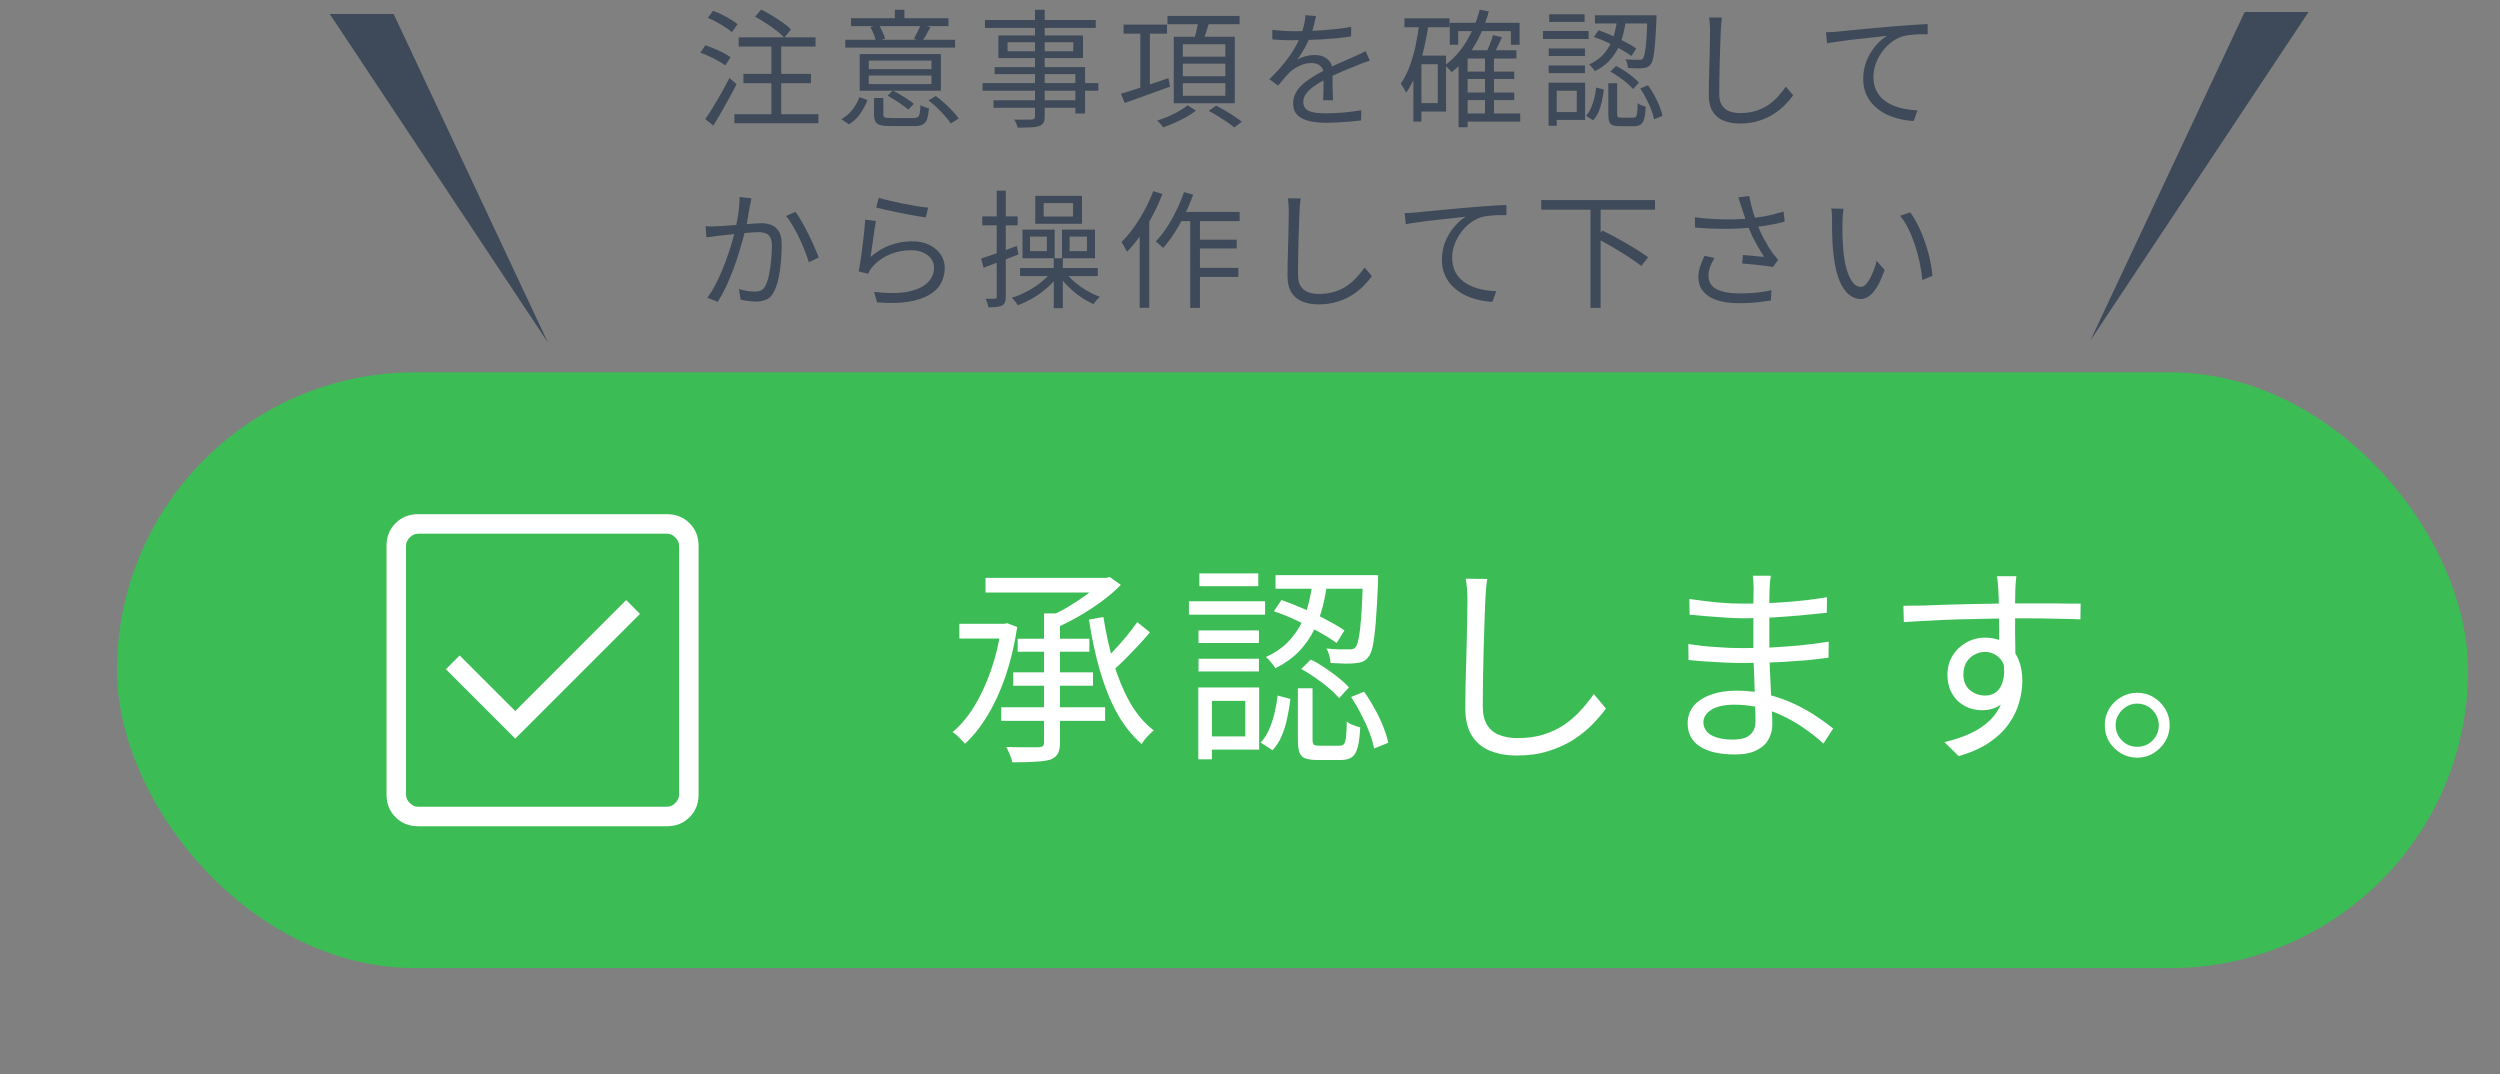 <svg width="235" height="101" viewBox="0 0 235 101" fill="none" xmlns="http://www.w3.org/2000/svg">
<rect x="0" y="0" width="235" height="101" fill="#808080" stroke="none"/>
<rect x="11" y="35" width="221" height="56" rx="28" fill="#3BBC54"/>
<path d="M98.14 57.66H99.64V69.78C99.64 70.26 99.573 70.613 99.44 70.84C99.307 71.08 99.073 71.267 98.74 71.4C98.393 71.507 97.927 71.573 97.34 71.6C96.753 71.64 96.027 71.66 95.16 71.66C95.12 71.447 95.04 71.2 94.92 70.92C94.813 70.653 94.7 70.42 94.58 70.22C95.06 70.233 95.507 70.24 95.92 70.24C96.333 70.24 96.693 70.24 97 70.24C97.307 70.24 97.527 70.24 97.66 70.24C97.847 70.227 97.973 70.187 98.04 70.12C98.107 70.053 98.14 69.94 98.14 69.78V57.66ZM92.64 54.32H104.08V55.7H92.64V54.32ZM103.62 54.32H104L104.32 54.24L105.36 54.98C104.853 55.5 104.267 56.007 103.6 56.5C102.933 56.993 102.233 57.453 101.5 57.88C100.767 58.307 100.033 58.68 99.3 59C99.193 58.853 99.053 58.687 98.88 58.5C98.707 58.3 98.553 58.14 98.42 58.02C99.073 57.767 99.727 57.447 100.38 57.06C101.047 56.66 101.66 56.253 102.22 55.84C102.793 55.413 103.26 55.007 103.62 54.62V54.32ZM95.66 60.04H102.4V61.26H95.66V60.04ZM90.18 58.64H94.66V60.02H90.18V58.64ZM95.24 63.2H102.74V64.46H95.24V63.2ZM94.12 66.48H103.88V67.76H94.12V66.48ZM106.9 58.48L108.1 59.44C107.727 59.88 107.327 60.327 106.9 60.78C106.473 61.233 106.047 61.673 105.62 62.1C105.193 62.513 104.793 62.887 104.42 63.22L103.48 62.4C103.84 62.053 104.227 61.66 104.64 61.22C105.067 60.767 105.48 60.3 105.88 59.82C106.28 59.327 106.62 58.88 106.9 58.48ZM103.72 58C103.96 59.52 104.28 60.967 104.68 62.34C105.093 63.713 105.607 64.947 106.22 66.04C106.847 67.133 107.593 68.007 108.46 68.66C108.34 68.753 108.207 68.873 108.06 69.02C107.913 69.167 107.773 69.32 107.64 69.48C107.507 69.64 107.4 69.793 107.32 69.94C106.413 69.153 105.633 68.173 104.98 67C104.34 65.813 103.807 64.48 103.38 63C102.953 61.507 102.613 59.92 102.36 58.24L103.72 58ZM94.12 58.64H94.4L94.68 58.58L95.62 58.94C95.367 60.607 95 62.147 94.52 63.56C94.04 64.96 93.473 66.193 92.82 67.26C92.18 68.327 91.473 69.213 90.7 69.92C90.62 69.8 90.507 69.673 90.36 69.54C90.227 69.393 90.087 69.253 89.94 69.12C89.793 68.987 89.66 68.887 89.54 68.82C90.3 68.18 90.98 67.373 91.58 66.4C92.18 65.413 92.7 64.293 93.14 63.04C93.58 61.787 93.907 60.433 94.12 58.98V58.64ZM123.4 54.6H124.78C124.687 55.4 124.54 56.2 124.34 57C124.14 57.787 123.86 58.54 123.5 59.26C123.14 59.98 122.667 60.647 122.08 61.26C121.493 61.86 120.76 62.38 119.88 62.82C119.8 62.66 119.667 62.473 119.48 62.26C119.307 62.047 119.147 61.88 119 61.76C119.813 61.387 120.487 60.933 121.02 60.4C121.553 59.853 121.98 59.267 122.3 58.64C122.62 58 122.86 57.34 123.02 56.66C123.193 55.967 123.32 55.28 123.4 54.6ZM119.74 57.46L120.46 56.4C121.153 56.64 121.873 56.927 122.62 57.26C123.367 57.58 124.067 57.92 124.72 58.28C125.387 58.627 125.94 58.953 126.38 59.26L125.64 60.44C125.2 60.12 124.647 59.773 123.98 59.4C123.327 59.027 122.627 58.667 121.88 58.32C121.147 57.973 120.433 57.687 119.74 57.46ZM128.12 54.06H129.54C129.54 54.06 129.54 54.1 129.54 54.18C129.54 54.247 129.54 54.333 129.54 54.44C129.54 54.533 129.54 54.613 129.54 54.68C129.473 56.253 129.4 57.527 129.32 58.5C129.24 59.473 129.147 60.213 129.04 60.72C128.933 61.227 128.793 61.573 128.62 61.76C128.473 61.96 128.307 62.1 128.12 62.18C127.933 62.26 127.7 62.313 127.42 62.34C127.18 62.367 126.847 62.38 126.42 62.38C126.007 62.367 125.56 62.347 125.08 62.32C125.067 62.12 125.027 61.893 124.96 61.64C124.893 61.373 124.8 61.147 124.68 60.96C125.147 61 125.573 61.027 125.96 61.04C126.347 61.04 126.62 61.04 126.78 61.04C127.073 61.067 127.287 61 127.42 60.84C127.54 60.707 127.64 60.413 127.72 59.96C127.813 59.507 127.893 58.827 127.96 57.92C128.027 57.013 128.08 55.807 128.12 54.3V54.06ZM122 64.7H123.38V69.54C123.38 69.78 123.42 69.933 123.5 70C123.58 70.067 123.76 70.1 124.04 70.1C124.093 70.1 124.207 70.1 124.38 70.1C124.553 70.1 124.74 70.1 124.94 70.1C125.153 70.1 125.347 70.1 125.52 70.1C125.693 70.1 125.827 70.1 125.92 70.1C126.093 70.1 126.227 70.053 126.32 69.96C126.413 69.853 126.48 69.64 126.52 69.32C126.56 69 126.587 68.5 126.6 67.82C126.693 67.9 126.813 67.98 126.96 68.06C127.107 68.127 127.26 68.187 127.42 68.24C127.58 68.293 127.727 68.34 127.86 68.38C127.82 69.193 127.74 69.82 127.62 70.26C127.5 70.713 127.313 71.02 127.06 71.18C126.82 71.353 126.487 71.44 126.06 71.44C125.993 71.44 125.853 71.44 125.64 71.44C125.427 71.44 125.2 71.44 124.96 71.44C124.72 71.44 124.493 71.44 124.28 71.44C124.08 71.44 123.933 71.44 123.84 71.44C123.347 71.44 122.96 71.387 122.68 71.28C122.413 71.173 122.233 70.98 122.14 70.7C122.047 70.42 122 70.04 122 69.56V64.7ZM120.1 65.38L121.3 65.7C121.233 66.287 121.133 66.88 121 67.48C120.88 68.08 120.707 68.647 120.48 69.18C120.253 69.7 119.967 70.147 119.62 70.52L118.5 69.8C118.82 69.467 119.08 69.067 119.28 68.6C119.493 68.12 119.667 67.607 119.8 67.06C119.933 66.5 120.033 65.94 120.1 65.38ZM122.32 62.88L123.22 62C123.66 62.213 124.107 62.473 124.56 62.78C125.013 63.087 125.44 63.4 125.84 63.72C126.24 64.04 126.56 64.34 126.8 64.62L125.88 65.62C125.64 65.34 125.327 65.033 124.94 64.7C124.553 64.367 124.133 64.047 123.68 63.74C123.227 63.42 122.773 63.133 122.32 62.88ZM127 65.52L128.22 65.02C128.58 65.513 128.913 66.047 129.22 66.62C129.54 67.18 129.807 67.74 130.02 68.3C130.247 68.86 130.407 69.367 130.5 69.82L129.16 70.36C129.08 69.907 128.933 69.4 128.72 68.84C128.507 68.28 128.247 67.713 127.94 67.14C127.647 66.553 127.333 66.013 127 65.52ZM119.9 54.06H128.76V55.34H119.9V54.06ZM112.66 59.26H118.34V60.44H112.66V59.26ZM112.74 53.9H118.28V55.1H112.74V53.9ZM112.66 61.92H118.34V63.12H112.66V61.92ZM111.76 56.52H118.92V57.78H111.76V56.52ZM113.34 64.62H118.36V70.46H113.34V69.22H117.06V65.88H113.34V64.62ZM112.64 64.62H113.92V71.38H112.64V64.62ZM139.8 54.42C139.747 54.753 139.707 55.093 139.68 55.44C139.653 55.773 139.633 56.107 139.62 56.44C139.593 57 139.567 57.693 139.54 58.52C139.513 59.347 139.487 60.227 139.46 61.16C139.433 62.08 139.413 63 139.4 63.92C139.387 64.84 139.38 65.667 139.38 66.4C139.38 67.133 139.52 67.72 139.8 68.16C140.08 68.6 140.467 68.913 140.96 69.1C141.453 69.287 142.02 69.38 142.66 69.38C143.567 69.38 144.387 69.267 145.12 69.04C145.853 68.8 146.507 68.487 147.08 68.1C147.653 67.7 148.16 67.253 148.6 66.76C149.053 66.267 149.46 65.76 149.82 65.24L150.96 66.6C150.613 67.08 150.187 67.58 149.68 68.1C149.187 68.607 148.6 69.08 147.92 69.52C147.24 69.96 146.453 70.32 145.56 70.6C144.68 70.88 143.693 71.02 142.6 71.02C141.653 71.02 140.813 70.873 140.08 70.58C139.347 70.287 138.773 69.813 138.36 69.16C137.947 68.507 137.74 67.64 137.74 66.56C137.74 65.96 137.747 65.3 137.76 64.58C137.773 63.847 137.793 63.093 137.82 62.32C137.847 61.547 137.867 60.793 137.88 60.06C137.893 59.313 137.907 58.627 137.92 58C137.933 57.373 137.94 56.853 137.94 56.44C137.94 56.067 137.927 55.707 137.9 55.36C137.873 55.013 137.833 54.693 137.78 54.4L139.8 54.42ZM166.46 54.12C166.433 54.293 166.407 54.487 166.38 54.7C166.367 54.913 166.353 55.167 166.34 55.46C166.34 55.66 166.333 55.96 166.32 56.36C166.32 56.76 166.32 57.213 166.32 57.72C166.32 58.213 166.32 58.713 166.32 59.22C166.32 59.727 166.32 60.193 166.32 60.62C166.32 61.287 166.333 61.987 166.36 62.72C166.387 63.453 166.42 64.167 166.46 64.86C166.5 65.553 166.533 66.187 166.56 66.76C166.587 67.333 166.6 67.787 166.6 68.12C166.6 68.587 166.487 69.033 166.26 69.46C166.047 69.887 165.68 70.233 165.16 70.5C164.653 70.78 163.96 70.92 163.08 70.92C161.64 70.92 160.54 70.667 159.78 70.16C159.02 69.667 158.64 68.94 158.64 67.98C158.64 67.367 158.82 66.833 159.18 66.38C159.553 65.927 160.087 65.573 160.78 65.32C161.473 65.053 162.3 64.92 163.26 64.92C164.313 64.92 165.3 65.047 166.22 65.3C167.153 65.54 168.007 65.847 168.78 66.22C169.553 66.593 170.24 66.987 170.84 67.4C171.44 67.8 171.933 68.16 172.32 68.48L171.4 69.9C170.947 69.473 170.42 69.047 169.82 68.62C169.233 68.193 168.587 67.8 167.88 67.44C167.187 67.08 166.433 66.793 165.62 66.58C164.82 66.353 163.967 66.24 163.06 66.24C162.1 66.24 161.367 66.4 160.86 66.72C160.367 67.04 160.12 67.433 160.12 67.9C160.12 68.193 160.213 68.467 160.4 68.72C160.587 68.96 160.887 69.153 161.3 69.3C161.713 69.447 162.247 69.52 162.9 69.52C163.287 69.52 163.64 69.473 163.96 69.38C164.28 69.273 164.533 69.093 164.72 68.84C164.92 68.587 165.02 68.233 165.02 67.78C165.02 67.393 165.007 66.893 164.98 66.28C164.967 65.653 164.947 64.993 164.92 64.3C164.893 63.593 164.867 62.913 164.84 62.26C164.827 61.607 164.82 61.06 164.82 60.62C164.82 60.167 164.82 59.707 164.82 59.24C164.82 58.76 164.82 58.287 164.82 57.82C164.82 57.353 164.82 56.907 164.82 56.48C164.833 56.053 164.84 55.667 164.84 55.32C164.84 55.16 164.833 54.953 164.82 54.7C164.807 54.447 164.787 54.253 164.76 54.12H166.46ZM158.8 56.3C159.133 56.353 159.52 56.407 159.96 56.46C160.4 56.513 160.86 56.567 161.34 56.62C161.833 56.66 162.3 56.693 162.74 56.72C163.193 56.733 163.587 56.74 163.92 56.74C165.187 56.74 166.48 56.693 167.8 56.6C169.133 56.507 170.447 56.353 171.74 56.14L171.72 57.6C170.987 57.68 170.187 57.76 169.32 57.84C168.453 57.92 167.56 57.987 166.64 58.04C165.733 58.093 164.833 58.12 163.94 58.12C163.473 58.12 162.92 58.1 162.28 58.06C161.64 58.02 161.007 57.973 160.38 57.92C159.767 57.867 159.247 57.82 158.82 57.78L158.8 56.3ZM158.7 60.54C159.06 60.593 159.46 60.647 159.9 60.7C160.34 60.753 160.793 60.793 161.26 60.82C161.727 60.847 162.173 60.873 162.6 60.9C163.027 60.913 163.407 60.92 163.74 60.92C164.713 60.92 165.653 60.9 166.56 60.86C167.48 60.807 168.38 60.74 169.26 60.66C170.153 60.567 171.033 60.453 171.9 60.32L171.88 61.82C171.213 61.913 170.547 61.993 169.88 62.06C169.227 62.113 168.567 62.16 167.9 62.2C167.247 62.24 166.573 62.273 165.88 62.3C165.2 62.313 164.48 62.32 163.72 62.32C163.267 62.32 162.74 62.307 162.14 62.28C161.553 62.253 160.953 62.22 160.34 62.18C159.74 62.14 159.2 62.093 158.72 62.04L158.7 60.54ZM189.54 54.16C189.54 54.227 189.527 54.347 189.5 54.52C189.487 54.693 189.473 54.867 189.46 55.04C189.46 55.2 189.453 55.327 189.44 55.42C189.427 55.673 189.42 56.02 189.42 56.46C189.42 56.9 189.42 57.38 189.42 57.9C189.42 58.42 189.42 58.947 189.42 59.48C189.433 60.013 189.44 60.513 189.44 60.98C189.453 61.447 189.46 61.84 189.46 62.16L187.92 61.4C187.92 61.213 187.92 60.933 187.92 60.56C187.92 60.173 187.92 59.733 187.92 59.24C187.92 58.733 187.913 58.233 187.9 57.74C187.9 57.247 187.893 56.793 187.88 56.38C187.867 55.967 187.853 55.647 187.84 55.42C187.827 55.153 187.807 54.9 187.78 54.66C187.753 54.407 187.733 54.24 187.72 54.16H189.54ZM178.92 56.94C179.467 56.94 180.087 56.933 180.78 56.92C181.473 56.893 182.207 56.867 182.98 56.84C183.767 56.813 184.56 56.793 185.36 56.78C186.16 56.767 186.927 56.753 187.66 56.74C188.407 56.727 189.093 56.72 189.72 56.72C190.32 56.72 190.92 56.72 191.52 56.72C192.12 56.72 192.68 56.72 193.2 56.72C193.733 56.72 194.2 56.727 194.6 56.74C195.013 56.74 195.34 56.74 195.58 56.74L195.56 58.22C195 58.193 194.247 58.173 193.3 58.16C192.367 58.133 191.167 58.12 189.7 58.12C188.833 58.12 187.927 58.133 186.98 58.16C186.047 58.173 185.107 58.193 184.16 58.22C183.213 58.247 182.293 58.287 181.4 58.34C180.52 58.38 179.707 58.427 178.96 58.48L178.92 56.94ZM189.42 62.76C189.42 63.64 189.287 64.38 189.02 64.98C188.767 65.58 188.407 66.027 187.94 66.32C187.487 66.613 186.953 66.76 186.34 66.76C185.927 66.76 185.52 66.693 185.12 66.56C184.733 66.413 184.38 66.2 184.06 65.92C183.753 65.627 183.507 65.273 183.32 64.86C183.147 64.433 183.06 63.953 183.06 63.42C183.06 62.753 183.22 62.16 183.54 61.64C183.86 61.12 184.287 60.707 184.82 60.4C185.367 60.093 185.953 59.94 186.58 59.94C187.367 59.94 188.013 60.12 188.52 60.48C189.04 60.827 189.433 61.307 189.7 61.92C189.967 62.52 190.1 63.207 190.1 63.98C190.1 64.647 190 65.327 189.8 66.02C189.613 66.713 189.293 67.38 188.84 68.02C188.4 68.66 187.793 69.247 187.02 69.78C186.26 70.3 185.293 70.733 184.12 71.08L182.78 69.76C183.687 69.547 184.5 69.273 185.22 68.94C185.94 68.607 186.547 68.2 187.04 67.72C187.533 67.24 187.907 66.68 188.16 66.04C188.427 65.4 188.56 64.667 188.56 63.84C188.56 62.933 188.367 62.28 187.98 61.88C187.593 61.48 187.127 61.28 186.58 61.28C186.233 61.28 185.907 61.367 185.6 61.54C185.293 61.7 185.04 61.94 184.84 62.26C184.653 62.58 184.56 62.96 184.56 63.4C184.56 64.027 184.76 64.513 185.16 64.86C185.573 65.207 186.053 65.38 186.6 65.38C187.013 65.38 187.367 65.267 187.66 65.04C187.953 64.8 188.16 64.447 188.28 63.98C188.413 63.5 188.427 62.907 188.32 62.2L189.42 62.76ZM200.888 65.12C201.461 65.12 201.974 65.26 202.428 65.54C202.881 65.807 203.248 66.173 203.528 66.64C203.808 67.093 203.948 67.6 203.948 68.16C203.948 68.72 203.808 69.233 203.528 69.7C203.248 70.153 202.881 70.52 202.428 70.8C201.974 71.08 201.461 71.22 200.888 71.22C200.328 71.22 199.814 71.08 199.348 70.8C198.894 70.52 198.528 70.153 198.248 69.7C197.981 69.233 197.848 68.72 197.848 68.16C197.848 67.6 197.981 67.093 198.248 66.64C198.528 66.173 198.901 65.807 199.368 65.54C199.834 65.26 200.341 65.12 200.888 65.12ZM200.888 70.2C201.461 70.2 201.941 70.007 202.328 69.62C202.728 69.22 202.928 68.733 202.928 68.16C202.928 67.8 202.834 67.467 202.648 67.16C202.474 66.853 202.234 66.607 201.928 66.42C201.621 66.233 201.274 66.14 200.888 66.14C200.528 66.14 200.194 66.233 199.888 66.42C199.581 66.607 199.334 66.853 199.148 67.16C198.961 67.467 198.868 67.8 198.868 68.16C198.868 68.533 198.961 68.88 199.148 69.2C199.334 69.507 199.581 69.753 199.888 69.94C200.194 70.113 200.528 70.2 200.888 70.2Z" fill="white"/>
<mask id="mask0_692_1931" style="mask-type:alpha" maskUnits="userSpaceOnUse" x="12" y="24" width="77" height="77">
<rect x="12" y="24" width="77" height="77" fill="#D9D9D9"/>
</mask>
<g mask="url(#mask0_692_1931)">
<mask id="mask1_692_1931" style="mask-type:alpha" maskUnits="userSpaceOnUse" x="29" y="41" width="44" height="44">
<rect x="29" y="41" width="44" height="44" fill="#D9D9D9"/>
</mask>
<g mask="url(#mask1_692_1931)">
<path d="M48.434 69.431L60.16 57.705L58.862 56.407L48.434 66.836L43.209 61.611L41.911 62.908L48.434 69.431ZM39.295 77.667C38.451 77.667 37.747 77.384 37.181 76.819C36.616 76.254 36.334 75.549 36.334 74.705V51.295C36.334 50.451 36.616 49.747 37.181 49.181C37.747 48.616 38.451 48.334 39.295 48.334H62.705C63.549 48.334 64.254 48.616 64.819 49.181C65.384 49.747 65.667 50.451 65.667 51.295V74.705C65.667 75.549 65.384 76.254 64.819 76.819C64.254 77.384 63.549 77.667 62.705 77.667H39.295ZM39.295 75.834H62.705C62.987 75.834 63.246 75.716 63.481 75.481C63.716 75.246 63.834 74.987 63.834 74.705V51.295C63.834 51.013 63.716 50.754 63.481 50.519C63.246 50.284 62.987 50.167 62.705 50.167H39.295C39.013 50.167 38.754 50.284 38.519 50.519C38.284 50.754 38.167 51.013 38.167 51.295V74.705C38.167 74.987 38.284 75.246 38.519 75.481C38.754 75.716 39.013 75.834 39.295 75.834Z" fill="white"/>
</g>
</g>
<path d="M31 1.319L37.001 1.319L51.5 32.19L31 1.319Z" fill="#3E4A59"/>
<path d="M217 1.129L211 1.128L196.5 32L217 1.129Z" fill="#3E4A59"/>
<path d="M70.974 1.568L71.55 0.896C71.878 1.056 72.222 1.248 72.582 1.472C72.942 1.688 73.278 1.908 73.59 2.132C73.91 2.356 74.166 2.568 74.358 2.768L73.722 3.536C73.538 3.328 73.294 3.108 72.99 2.876C72.686 2.636 72.354 2.404 71.994 2.18C71.642 1.948 71.302 1.744 70.974 1.568ZM69.882 6.944H76.23V7.82H69.882V6.944ZM69.03 10.736H76.926V11.588H69.03V10.736ZM69.438 3.512H76.662V4.376H69.438V3.512ZM72.51 3.812H73.434V11.132H72.51V3.812ZM66.534 1.676L67.026 1.016C67.298 1.112 67.578 1.232 67.866 1.376C68.162 1.52 68.438 1.672 68.694 1.832C68.95 1.984 69.162 2.132 69.33 2.276L68.802 3.02C68.642 2.876 68.434 2.724 68.178 2.564C67.93 2.396 67.662 2.236 67.374 2.084C67.086 1.924 66.806 1.788 66.534 1.676ZM65.838 4.952L66.306 4.256C66.578 4.344 66.862 4.452 67.158 4.58C67.462 4.708 67.746 4.84 68.01 4.976C68.282 5.112 68.502 5.248 68.67 5.384L68.178 6.152C68.01 6.016 67.794 5.876 67.53 5.732C67.274 5.588 66.998 5.448 66.702 5.312C66.406 5.168 66.118 5.048 65.838 4.952ZM66.294 11.192C66.51 10.888 66.75 10.524 67.014 10.1C67.278 9.668 67.546 9.212 67.818 8.732C68.09 8.244 68.342 7.776 68.574 7.328L69.234 7.916C69.026 8.34 68.794 8.78 68.538 9.236C68.29 9.692 68.038 10.14 67.782 10.58C67.534 11.02 67.29 11.428 67.05 11.804L66.294 11.192ZM81.666 7.904H87.558V7.1H81.666V7.904ZM81.666 6.5H87.558V5.696H81.666V6.5ZM88.446 5.084V8.528H80.814V5.084H88.446ZM87.462 2.552C87.334 2.8 87.202 3.04 87.066 3.272C86.938 3.496 86.814 3.696 86.694 3.872L85.902 3.668C86.006 3.476 86.118 3.256 86.238 3.008C86.366 2.752 86.466 2.528 86.538 2.336L87.462 2.552ZM82.626 2.348C82.746 2.556 82.858 2.78 82.962 3.02C83.074 3.26 83.154 3.468 83.202 3.644L82.338 3.872C82.298 3.688 82.23 3.472 82.134 3.224C82.038 2.968 81.93 2.74 81.81 2.54L82.626 2.348ZM85.014 0.92V2.228H84.114V0.92H85.014ZM89.778 3.74V4.472H79.458V3.74H89.778ZM89.154 1.712V2.456H79.998V1.712H89.154ZM81.546 9.404C81.378 9.836 81.154 10.26 80.874 10.676C80.602 11.084 80.242 11.42 79.794 11.684L79.086 11.204C79.502 10.972 79.854 10.668 80.142 10.292C80.43 9.908 80.646 9.52 80.79 9.128L81.546 9.404ZM87.966 9.02C88.23 9.22 88.502 9.444 88.782 9.692C89.062 9.94 89.318 10.192 89.55 10.448C89.79 10.696 89.978 10.928 90.114 11.144L89.37 11.612C89.242 11.396 89.062 11.16 88.83 10.904C88.606 10.648 88.358 10.392 88.086 10.136C87.822 9.872 87.55 9.64 87.27 9.44L87.966 9.02ZM83.922 8.516C84.154 8.628 84.394 8.76 84.642 8.912C84.898 9.056 85.134 9.204 85.35 9.356C85.574 9.5 85.758 9.636 85.902 9.764L85.374 10.304C85.238 10.176 85.058 10.036 84.834 9.884C84.618 9.724 84.386 9.568 84.138 9.416C83.89 9.256 83.654 9.112 83.43 8.984L83.922 8.516ZM83.034 10.76C83.034 10.904 83.078 10.996 83.166 11.036C83.254 11.076 83.454 11.096 83.766 11.096C83.838 11.096 83.966 11.096 84.15 11.096C84.342 11.096 84.554 11.096 84.786 11.096C85.018 11.096 85.234 11.096 85.434 11.096C85.642 11.096 85.794 11.096 85.89 11.096C86.058 11.096 86.182 11.068 86.262 11.012C86.35 10.964 86.41 10.852 86.442 10.676C86.482 10.5 86.51 10.236 86.526 9.884C86.63 9.948 86.758 10.008 86.91 10.064C87.062 10.12 87.198 10.16 87.318 10.184C87.286 10.64 87.226 10.984 87.138 11.216C87.05 11.456 86.914 11.62 86.73 11.708C86.546 11.804 86.29 11.852 85.962 11.852C85.914 11.852 85.81 11.852 85.65 11.852C85.498 11.852 85.322 11.852 85.122 11.852C84.93 11.852 84.734 11.852 84.534 11.852C84.334 11.852 84.154 11.852 83.994 11.852C83.842 11.852 83.742 11.852 83.694 11.852C83.286 11.852 82.97 11.82 82.746 11.756C82.53 11.7 82.378 11.592 82.29 11.432C82.202 11.272 82.158 11.048 82.158 10.76V9.212H83.034V10.76ZM97.29 0.92H98.202V10.952C98.202 11.224 98.158 11.424 98.07 11.552C97.99 11.688 97.854 11.788 97.662 11.852C97.478 11.916 97.222 11.956 96.894 11.972C96.574 11.988 96.162 11.996 95.658 11.996C95.634 11.884 95.59 11.752 95.526 11.6C95.462 11.456 95.398 11.336 95.334 11.24C95.574 11.248 95.806 11.252 96.03 11.252C96.262 11.252 96.462 11.248 96.63 11.24C96.806 11.24 96.926 11.24 96.99 11.24C97.102 11.232 97.178 11.208 97.218 11.168C97.266 11.128 97.29 11.056 97.29 10.952V0.92ZM92.586 1.88H103.002V2.624H92.586V1.88ZM94.71 3.968V4.82H100.89V3.968H94.71ZM93.846 3.332H101.802V5.456H93.846V3.332ZM93.498 6.308H101.994V10.664H101.082V6.968H93.498V6.308ZM92.358 7.808H103.242V8.528H92.358V7.808ZM93.39 9.428H101.55V10.136H93.39V9.428ZM105.618 2.312H109.698V3.164H105.618V2.312ZM107.19 2.768H108.09V8.54H107.19V2.768ZM105.366 8.816C105.734 8.704 106.158 8.572 106.638 8.42C107.126 8.26 107.642 8.088 108.186 7.904C108.738 7.72 109.286 7.536 109.83 7.352L109.986 8.144C109.234 8.416 108.482 8.688 107.73 8.96C106.978 9.224 106.31 9.464 105.726 9.68L105.366 8.816ZM109.746 1.496H116.526V2.276H109.746V1.496ZM111.186 5.984V7.16H115.182V5.984H111.186ZM111.186 7.82V9.008H115.182V7.82H111.186ZM111.186 4.16V5.324H115.182V4.16H111.186ZM110.334 3.452H116.07V9.704H110.334V3.452ZM112.662 1.88L113.694 2.024C113.59 2.368 113.478 2.72 113.358 3.08C113.238 3.44 113.13 3.748 113.034 4.004L112.218 3.836C112.298 3.564 112.382 3.244 112.47 2.876C112.558 2.5 112.622 2.168 112.662 1.88ZM111.642 9.896L112.422 10.4C112.166 10.6 111.862 10.8 111.51 11C111.166 11.192 110.806 11.372 110.43 11.54C110.054 11.708 109.69 11.852 109.338 11.972C109.274 11.876 109.186 11.764 109.074 11.636C108.97 11.516 108.87 11.416 108.774 11.336C109.118 11.224 109.474 11.092 109.842 10.94C110.21 10.78 110.55 10.608 110.862 10.424C111.182 10.24 111.442 10.064 111.642 9.896ZM113.622 10.424L114.306 9.932C114.578 10.068 114.866 10.224 115.17 10.4C115.474 10.576 115.762 10.756 116.034 10.94C116.314 11.124 116.546 11.292 116.73 11.444L116.022 11.984C115.854 11.832 115.634 11.664 115.362 11.48C115.09 11.296 114.802 11.112 114.498 10.928C114.194 10.736 113.902 10.568 113.622 10.424ZM123.702 1.508C123.654 1.748 123.59 2.032 123.51 2.36C123.438 2.68 123.318 3.044 123.15 3.452C123.006 3.812 122.826 4.184 122.61 4.568C122.402 4.952 122.178 5.3 121.938 5.612C122.09 5.516 122.262 5.436 122.454 5.372C122.646 5.3 122.842 5.248 123.042 5.216C123.25 5.184 123.438 5.168 123.606 5.168C124.07 5.168 124.462 5.3 124.782 5.564C125.102 5.82 125.262 6.196 125.262 6.692C125.262 6.844 125.262 7.04 125.262 7.28C125.262 7.512 125.262 7.76 125.262 8.024C125.27 8.28 125.278 8.532 125.286 8.78C125.294 9.028 125.298 9.244 125.298 9.428H124.374C124.382 9.268 124.39 9.08 124.398 8.864C124.406 8.648 124.41 8.42 124.41 8.18C124.418 7.94 124.418 7.712 124.41 7.496C124.41 7.28 124.41 7.096 124.41 6.944C124.41 6.592 124.302 6.336 124.086 6.176C123.878 6.008 123.614 5.924 123.294 5.924C122.918 5.924 122.546 6.008 122.178 6.176C121.818 6.336 121.502 6.544 121.23 6.8C121.054 6.968 120.878 7.16 120.702 7.376C120.534 7.584 120.346 7.808 120.138 8.048L119.322 7.448C119.898 6.888 120.378 6.364 120.762 5.876C121.146 5.388 121.458 4.936 121.698 4.52C121.938 4.096 122.126 3.716 122.262 3.38C122.39 3.044 122.494 2.708 122.574 2.372C122.654 2.028 122.702 1.712 122.718 1.424L123.702 1.508ZM119.598 2.804C119.918 2.844 120.266 2.876 120.642 2.9C121.018 2.924 121.346 2.936 121.626 2.936C122.162 2.936 122.738 2.924 123.354 2.9C123.97 2.868 124.59 2.824 125.214 2.768C125.846 2.712 126.446 2.632 127.014 2.528L127.002 3.416C126.586 3.488 126.142 3.548 125.67 3.596C125.198 3.636 124.718 3.672 124.23 3.704C123.742 3.728 123.27 3.748 122.814 3.764C122.366 3.772 121.95 3.776 121.566 3.776C121.398 3.776 121.202 3.776 120.978 3.776C120.762 3.768 120.534 3.76 120.294 3.752C120.054 3.736 119.822 3.72 119.598 3.704V2.804ZM128.766 5.708C128.662 5.732 128.546 5.768 128.418 5.816C128.298 5.856 128.174 5.9 128.046 5.948C127.926 5.996 127.81 6.044 127.698 6.092C127.282 6.252 126.798 6.448 126.246 6.68C125.694 6.912 125.13 7.18 124.554 7.484C124.154 7.684 123.802 7.896 123.498 8.12C123.194 8.336 122.954 8.564 122.778 8.804C122.602 9.036 122.514 9.292 122.514 9.572C122.514 9.804 122.566 9.992 122.67 10.136C122.782 10.28 122.938 10.392 123.138 10.472C123.338 10.544 123.566 10.592 123.822 10.616C124.086 10.64 124.374 10.652 124.686 10.652C125.15 10.652 125.678 10.628 126.27 10.58C126.87 10.524 127.434 10.452 127.962 10.364L127.938 11.324C127.634 11.364 127.29 11.4 126.906 11.432C126.53 11.464 126.146 11.488 125.754 11.504C125.37 11.528 125.002 11.54 124.65 11.54C124.082 11.54 123.562 11.488 123.09 11.384C122.626 11.28 122.254 11.096 121.974 10.832C121.694 10.568 121.554 10.192 121.554 9.704C121.554 9.344 121.638 9.016 121.806 8.72C121.974 8.416 122.198 8.14 122.478 7.892C122.766 7.644 123.082 7.416 123.426 7.208C123.77 6.992 124.122 6.796 124.482 6.62C124.866 6.412 125.226 6.232 125.562 6.08C125.906 5.928 126.23 5.788 126.534 5.66C126.838 5.532 127.122 5.404 127.386 5.276C127.562 5.196 127.73 5.12 127.89 5.048C128.05 4.976 128.21 4.896 128.37 4.808L128.766 5.708ZM137.646 6.728H142.338V7.424H137.646V6.728ZM137.646 8.696H142.338V9.404H137.646V8.696ZM137.658 10.664H142.902V11.432H137.658V10.664ZM136.278 2.144H142.842V4.208H142.026V2.924H137.07V4.208H136.278V2.144ZM139.59 5.288H140.43V11.072H139.59V5.288ZM137.958 4.724H142.542V5.504H137.958V11.96H137.106V5.528L137.886 4.724H137.958ZM139.098 0.908L139.95 1.076C139.614 2.292 139.15 3.388 138.558 4.364C137.974 5.34 137.274 6.148 136.458 6.788C136.418 6.732 136.358 6.664 136.278 6.584C136.206 6.496 136.126 6.412 136.038 6.332C135.958 6.252 135.886 6.188 135.822 6.14C136.614 5.556 137.282 4.816 137.826 3.92C138.378 3.016 138.802 2.012 139.098 0.908ZM140.346 3.296L141.186 3.5C141.042 3.812 140.894 4.128 140.742 4.448C140.598 4.76 140.458 5.028 140.322 5.252L139.638 5.06C139.766 4.82 139.898 4.532 140.034 4.196C140.17 3.852 140.274 3.552 140.346 3.296ZM132.018 1.724H136.254V2.564H132.018V1.724ZM133.23 5.228H135.93V10.484H133.23V9.692H135.15V6.032H133.23V5.228ZM133.422 2.12L134.286 2.252C134.166 3.092 134.01 3.908 133.818 4.7C133.634 5.484 133.406 6.216 133.134 6.896C132.87 7.576 132.554 8.18 132.186 8.708C132.154 8.644 132.106 8.56 132.042 8.456C131.978 8.344 131.914 8.236 131.85 8.132C131.786 8.02 131.726 7.932 131.67 7.868C131.99 7.412 132.262 6.884 132.486 6.284C132.718 5.676 132.91 5.02 133.062 4.316C133.214 3.604 133.334 2.872 133.422 2.12ZM132.858 5.228H133.614V11.432H132.858V5.228ZM152.022 1.76H152.85C152.794 2.24 152.706 2.72 152.586 3.2C152.466 3.672 152.298 4.124 152.082 4.556C151.866 4.988 151.582 5.388 151.23 5.756C150.878 6.116 150.438 6.428 149.91 6.692C149.862 6.596 149.782 6.484 149.67 6.356C149.566 6.228 149.47 6.128 149.382 6.056C149.87 5.832 150.274 5.56 150.594 5.24C150.914 4.912 151.17 4.56 151.362 4.184C151.554 3.8 151.698 3.404 151.794 2.996C151.898 2.58 151.974 2.168 152.022 1.76ZM149.826 3.476L150.258 2.84C150.674 2.984 151.106 3.156 151.554 3.356C152.002 3.548 152.422 3.752 152.814 3.968C153.214 4.176 153.546 4.372 153.81 4.556L153.366 5.264C153.102 5.072 152.77 4.864 152.37 4.64C151.978 4.416 151.558 4.2 151.11 3.992C150.67 3.784 150.242 3.612 149.826 3.476ZM154.854 1.436H155.706C155.706 1.436 155.706 1.46 155.706 1.508C155.706 1.548 155.706 1.6 155.706 1.664C155.706 1.72 155.706 1.768 155.706 1.808C155.666 2.752 155.622 3.516 155.574 4.1C155.526 4.684 155.47 5.128 155.406 5.432C155.342 5.736 155.258 5.944 155.154 6.056C155.066 6.176 154.966 6.26 154.854 6.308C154.742 6.356 154.602 6.388 154.434 6.404C154.29 6.42 154.09 6.428 153.834 6.428C153.586 6.42 153.318 6.408 153.03 6.392C153.022 6.272 152.998 6.136 152.958 5.984C152.918 5.824 152.862 5.688 152.79 5.576C153.07 5.6 153.326 5.616 153.558 5.624C153.79 5.624 153.954 5.624 154.05 5.624C154.226 5.64 154.354 5.6 154.434 5.504C154.506 5.424 154.566 5.248 154.614 4.976C154.67 4.704 154.718 4.296 154.758 3.752C154.798 3.208 154.83 2.484 154.854 1.58V1.436ZM151.182 7.82H152.01V10.724C152.01 10.868 152.034 10.96 152.082 11C152.13 11.04 152.238 11.06 152.406 11.06C152.438 11.06 152.506 11.06 152.61 11.06C152.714 11.06 152.826 11.06 152.946 11.06C153.074 11.06 153.19 11.06 153.294 11.06C153.398 11.06 153.478 11.06 153.534 11.06C153.638 11.06 153.718 11.032 153.774 10.976C153.83 10.912 153.87 10.784 153.894 10.592C153.918 10.4 153.934 10.1 153.942 9.692C153.998 9.74 154.07 9.788 154.158 9.836C154.246 9.876 154.338 9.912 154.434 9.944C154.53 9.976 154.618 10.004 154.698 10.028C154.674 10.516 154.626 10.892 154.554 11.156C154.482 11.428 154.37 11.612 154.218 11.708C154.074 11.812 153.874 11.864 153.618 11.864C153.578 11.864 153.494 11.864 153.366 11.864C153.238 11.864 153.102 11.864 152.958 11.864C152.814 11.864 152.678 11.864 152.55 11.864C152.43 11.864 152.342 11.864 152.286 11.864C151.99 11.864 151.758 11.832 151.59 11.768C151.43 11.704 151.322 11.588 151.266 11.42C151.21 11.252 151.182 11.024 151.182 10.736V7.82ZM150.042 8.228L150.762 8.42C150.722 8.772 150.662 9.128 150.582 9.488C150.51 9.848 150.406 10.188 150.27 10.508C150.134 10.82 149.962 11.088 149.754 11.312L149.082 10.88C149.274 10.68 149.43 10.44 149.55 10.16C149.678 9.872 149.782 9.564 149.862 9.236C149.942 8.9 150.002 8.564 150.042 8.228ZM151.374 6.728L151.914 6.2C152.178 6.328 152.446 6.484 152.718 6.668C152.99 6.852 153.246 7.04 153.486 7.232C153.726 7.424 153.918 7.604 154.062 7.772L153.51 8.372C153.366 8.204 153.178 8.02 152.946 7.82C152.714 7.62 152.462 7.428 152.19 7.244C151.918 7.052 151.646 6.88 151.374 6.728ZM154.182 8.312L154.914 8.012C155.13 8.308 155.33 8.628 155.514 8.972C155.706 9.308 155.866 9.644 155.994 9.98C156.13 10.316 156.226 10.62 156.282 10.892L155.478 11.216C155.43 10.944 155.342 10.64 155.214 10.304C155.086 9.968 154.93 9.628 154.746 9.284C154.57 8.932 154.382 8.608 154.182 8.312ZM149.922 1.436H155.238V2.204H149.922V1.436ZM145.578 4.556H148.986V5.264H145.578V4.556ZM145.626 1.34H148.95V2.06H145.626V1.34ZM145.578 6.152H148.986V6.872H145.578V6.152ZM145.038 2.912H149.334V3.668H145.038V2.912ZM145.986 7.772H148.998V11.276H145.986V10.532H148.218V8.528H145.986V7.772ZM145.566 7.772H146.334V11.828H145.566V7.772ZM161.862 1.652C161.83 1.852 161.806 2.056 161.79 2.264C161.774 2.464 161.762 2.664 161.754 2.864C161.738 3.2 161.722 3.616 161.706 4.112C161.69 4.608 161.674 5.136 161.658 5.696C161.642 6.248 161.63 6.8 161.622 7.352C161.614 7.904 161.61 8.4 161.61 8.84C161.61 9.28 161.694 9.632 161.862 9.896C162.03 10.16 162.262 10.348 162.558 10.46C162.854 10.572 163.194 10.628 163.578 10.628C164.122 10.628 164.614 10.56 165.054 10.424C165.494 10.28 165.886 10.092 166.23 9.86C166.574 9.62 166.878 9.352 167.142 9.056C167.414 8.76 167.658 8.456 167.874 8.144L168.558 8.96C168.35 9.248 168.094 9.548 167.79 9.86C167.494 10.164 167.142 10.448 166.734 10.712C166.326 10.976 165.854 11.192 165.318 11.36C164.79 11.528 164.198 11.612 163.542 11.612C162.974 11.612 162.47 11.524 162.03 11.348C161.59 11.172 161.246 10.888 160.998 10.496C160.75 10.104 160.626 9.584 160.626 8.936C160.626 8.576 160.63 8.18 160.638 7.748C160.646 7.308 160.658 6.856 160.674 6.392C160.69 5.928 160.702 5.476 160.71 5.036C160.718 4.588 160.726 4.176 160.734 3.8C160.742 3.424 160.746 3.112 160.746 2.864C160.746 2.64 160.738 2.424 160.722 2.216C160.706 2.008 160.682 1.816 160.65 1.64L161.862 1.652ZM171.638 3.032C171.87 3.024 172.078 3.016 172.262 3.008C172.446 2.992 172.594 2.98 172.706 2.972C172.898 2.948 173.174 2.92 173.534 2.888C173.902 2.848 174.322 2.808 174.794 2.768C175.266 2.72 175.774 2.672 176.318 2.624C176.862 2.576 177.41 2.528 177.962 2.48C178.402 2.44 178.818 2.408 179.21 2.384C179.602 2.352 179.966 2.328 180.302 2.312C180.638 2.288 180.938 2.272 181.202 2.264V3.224C180.978 3.216 180.722 3.216 180.434 3.224C180.146 3.232 179.862 3.252 179.582 3.284C179.302 3.308 179.058 3.352 178.85 3.416C178.426 3.552 178.042 3.76 177.698 4.04C177.362 4.312 177.074 4.628 176.834 4.988C176.594 5.34 176.41 5.712 176.282 6.104C176.162 6.488 176.102 6.856 176.102 7.208C176.102 7.68 176.182 8.092 176.342 8.444C176.502 8.788 176.718 9.08 176.99 9.32C177.27 9.56 177.586 9.756 177.938 9.908C178.298 10.06 178.674 10.172 179.066 10.244C179.458 10.316 179.85 10.36 180.242 10.376L179.894 11.372C179.454 11.356 179.006 11.292 178.55 11.18C178.102 11.076 177.674 10.924 177.266 10.724C176.858 10.516 176.494 10.256 176.174 9.944C175.854 9.632 175.602 9.268 175.418 8.852C175.234 8.436 175.142 7.96 175.142 7.424C175.142 6.8 175.25 6.224 175.466 5.696C175.69 5.16 175.974 4.692 176.318 4.292C176.662 3.892 177.018 3.584 177.386 3.368C177.13 3.4 176.814 3.436 176.438 3.476C176.062 3.516 175.654 3.56 175.214 3.608C174.782 3.648 174.35 3.696 173.918 3.752C173.486 3.808 173.078 3.864 172.694 3.92C172.318 3.968 172.002 4.02 171.746 4.076L171.638 3.032ZM70.638 18.64C70.614 18.744 70.59 18.86 70.566 18.988C70.542 19.108 70.518 19.228 70.494 19.348C70.47 19.492 70.434 19.688 70.386 19.936C70.346 20.184 70.302 20.448 70.254 20.728C70.206 21 70.15 21.26 70.086 21.508C70.006 21.852 69.906 22.24 69.786 22.672C69.666 23.096 69.53 23.548 69.378 24.028C69.226 24.508 69.054 25 68.862 25.504C68.67 26 68.458 26.496 68.226 26.992C67.994 27.48 67.742 27.94 67.47 28.372L66.486 27.988C66.766 27.62 67.022 27.208 67.254 26.752C67.494 26.296 67.714 25.824 67.914 25.336C68.114 24.84 68.294 24.352 68.454 23.872C68.622 23.392 68.762 22.948 68.874 22.54C68.986 22.132 69.074 21.78 69.138 21.484C69.25 21.004 69.342 20.508 69.414 19.996C69.486 19.476 69.522 18.984 69.522 18.52L70.638 18.64ZM74.766 19.912C74.958 20.16 75.158 20.468 75.366 20.836C75.582 21.204 75.79 21.596 75.99 22.012C76.198 22.428 76.386 22.828 76.554 23.212C76.722 23.596 76.858 23.928 76.962 24.208L76.026 24.652C75.938 24.348 75.818 24 75.666 23.608C75.514 23.208 75.338 22.804 75.138 22.396C74.946 21.98 74.742 21.592 74.526 21.232C74.318 20.864 74.106 20.556 73.89 20.308L74.766 19.912ZM66.318 21.268C66.502 21.284 66.678 21.292 66.846 21.292C67.014 21.284 67.194 21.276 67.386 21.268C67.57 21.26 67.802 21.248 68.082 21.232C68.362 21.208 68.666 21.184 68.994 21.16C69.33 21.136 69.658 21.112 69.978 21.088C70.306 21.056 70.606 21.032 70.878 21.016C71.158 20.992 71.378 20.98 71.538 20.98C71.898 20.98 72.222 21.036 72.51 21.148C72.806 21.26 73.042 21.464 73.218 21.76C73.394 22.056 73.482 22.472 73.482 23.008C73.482 23.48 73.458 23.992 73.41 24.544C73.37 25.088 73.298 25.608 73.194 26.104C73.09 26.6 72.954 27.012 72.786 27.34C72.602 27.748 72.362 28.016 72.066 28.144C71.77 28.28 71.426 28.348 71.034 28.348C70.81 28.348 70.566 28.328 70.302 28.288C70.038 28.256 69.81 28.216 69.618 28.168L69.462 27.172C69.638 27.22 69.814 27.264 69.99 27.304C70.174 27.344 70.35 27.372 70.518 27.388C70.686 27.404 70.826 27.412 70.938 27.412C71.154 27.412 71.35 27.376 71.526 27.304C71.71 27.224 71.862 27.056 71.982 26.8C72.11 26.528 72.214 26.188 72.294 25.78C72.382 25.364 72.446 24.924 72.486 24.46C72.534 23.996 72.558 23.552 72.558 23.128C72.558 22.752 72.506 22.476 72.402 22.3C72.298 22.116 72.15 21.992 71.958 21.928C71.766 21.856 71.542 21.82 71.286 21.82C71.078 21.82 70.802 21.836 70.458 21.868C70.114 21.892 69.746 21.924 69.354 21.964C68.97 22.004 68.61 22.044 68.274 22.084C67.938 22.116 67.678 22.144 67.494 22.168C67.358 22.184 67.182 22.208 66.966 22.24C66.758 22.264 66.574 22.288 66.414 22.312L66.318 21.268ZM82.602 18.592C82.858 18.672 83.19 18.76 83.598 18.856C84.014 18.952 84.45 19.048 84.906 19.144C85.37 19.232 85.81 19.312 86.226 19.384C86.642 19.448 86.982 19.492 87.246 19.516L87.018 20.44C86.794 20.408 86.518 20.364 86.19 20.308C85.87 20.252 85.526 20.188 85.158 20.116C84.79 20.044 84.426 19.972 84.066 19.9C83.706 19.82 83.378 19.748 83.082 19.684C82.786 19.612 82.546 19.552 82.362 19.504L82.602 18.592ZM82.338 20.776C82.298 20.984 82.254 21.24 82.206 21.544C82.166 21.84 82.122 22.152 82.074 22.48C82.026 22.808 81.982 23.12 81.942 23.416C81.902 23.712 81.866 23.956 81.834 24.148C82.418 23.644 83.034 23.276 83.682 23.044C84.338 22.804 85.026 22.684 85.746 22.684C86.362 22.684 86.898 22.796 87.354 23.02C87.81 23.236 88.166 23.536 88.422 23.92C88.678 24.296 88.806 24.72 88.806 25.192C88.806 25.728 88.682 26.216 88.434 26.656C88.194 27.088 87.814 27.452 87.294 27.748C86.782 28.044 86.126 28.252 85.326 28.372C84.526 28.5 83.566 28.516 82.446 28.42L82.158 27.436C83.43 27.588 84.482 27.584 85.314 27.424C86.146 27.256 86.766 26.976 87.174 26.584C87.59 26.184 87.798 25.712 87.798 25.168C87.798 24.848 87.706 24.564 87.522 24.316C87.338 24.068 87.086 23.876 86.766 23.74C86.454 23.596 86.094 23.524 85.686 23.524C84.902 23.524 84.19 23.668 83.55 23.956C82.918 24.236 82.39 24.628 81.966 25.132C81.878 25.236 81.806 25.34 81.75 25.444C81.694 25.54 81.646 25.636 81.606 25.732L80.718 25.516C80.766 25.292 80.814 25.024 80.862 24.712C80.91 24.392 80.958 24.052 81.006 23.692C81.054 23.324 81.098 22.956 81.138 22.588C81.186 22.22 81.226 21.868 81.258 21.532C81.29 21.188 81.314 20.892 81.33 20.644L82.338 20.776ZM92.226 24.304C92.65 24.168 93.162 23.996 93.762 23.788C94.362 23.572 94.97 23.348 95.586 23.116L95.73 23.92C95.162 24.136 94.59 24.356 94.014 24.58C93.446 24.796 92.926 24.992 92.454 25.168L92.226 24.304ZM92.334 20.344H95.658V21.184H92.334V20.344ZM93.69 17.92H94.542V27.904C94.542 28.128 94.514 28.304 94.458 28.432C94.402 28.56 94.31 28.66 94.182 28.732C94.046 28.796 93.874 28.836 93.666 28.852C93.466 28.876 93.214 28.888 92.91 28.888C92.894 28.784 92.862 28.652 92.814 28.492C92.766 28.332 92.71 28.196 92.646 28.084C92.854 28.092 93.038 28.092 93.198 28.084C93.358 28.084 93.466 28.084 93.522 28.084C93.634 28.084 93.69 28.024 93.69 27.904V17.92ZM98.106 19.096V20.356H100.866V19.096H98.106ZM97.314 18.412H101.706V21.04H97.314V18.412ZM96.822 22.24V23.608H98.406V22.24H96.822ZM96.114 21.58H99.138V24.28H96.114V21.58ZM100.542 22.24V23.608H102.174V22.24H100.542ZM99.822 21.58H102.93V24.28H99.822V21.58ZM95.886 25.192H103.194V25.948H95.886V25.192ZM99.054 24.28H99.906V28.972H99.054V24.28ZM98.85 25.516L99.558 25.792C99.286 26.208 98.938 26.604 98.514 26.98C98.098 27.356 97.642 27.692 97.146 27.988C96.658 28.276 96.166 28.512 95.67 28.696C95.606 28.584 95.518 28.456 95.406 28.312C95.294 28.176 95.194 28.068 95.106 27.988C95.586 27.844 96.066 27.644 96.546 27.388C97.026 27.132 97.466 26.844 97.866 26.524C98.266 26.204 98.594 25.868 98.85 25.516ZM100.17 25.612C100.402 25.924 100.69 26.228 101.034 26.524C101.386 26.82 101.766 27.088 102.174 27.328C102.582 27.568 102.986 27.756 103.386 27.892C103.322 27.948 103.254 28.016 103.182 28.096C103.11 28.176 103.038 28.26 102.966 28.348C102.902 28.436 102.846 28.516 102.798 28.588C102.398 28.412 101.99 28.184 101.574 27.904C101.166 27.616 100.782 27.296 100.422 26.944C100.07 26.592 99.77 26.232 99.522 25.864L100.17 25.612ZM110.826 19.924H116.526V20.788H110.406L110.826 19.924ZM112.326 22.528H116.25V23.356H112.326V22.528ZM112.326 25.18H116.406V26.032H112.326V25.18ZM111.882 20.212H112.794V28.948H111.882V20.212ZM111.294 18.064L112.158 18.292C111.934 18.924 111.67 19.548 111.366 20.164C111.07 20.772 110.75 21.344 110.406 21.88C110.062 22.416 109.706 22.892 109.338 23.308C109.29 23.26 109.222 23.196 109.134 23.116C109.054 23.036 108.966 22.956 108.87 22.876C108.782 22.796 108.706 22.736 108.642 22.696C109.002 22.32 109.346 21.884 109.674 21.388C110.002 20.892 110.302 20.36 110.574 19.792C110.854 19.224 111.094 18.648 111.294 18.064ZM108.402 17.968L109.266 18.232C109.01 18.904 108.706 19.576 108.354 20.248C108.002 20.912 107.622 21.536 107.214 22.12C106.806 22.696 106.382 23.212 105.942 23.668C105.91 23.596 105.862 23.504 105.798 23.392C105.734 23.272 105.666 23.152 105.594 23.032C105.53 22.912 105.47 22.82 105.414 22.756C105.814 22.364 106.198 21.912 106.566 21.4C106.934 20.888 107.274 20.34 107.586 19.756C107.906 19.164 108.178 18.568 108.402 17.968ZM107.13 21.052L108.018 20.152L108.03 20.176V28.936H107.13V21.052ZM122.262 18.652C122.23 18.852 122.206 19.056 122.19 19.264C122.174 19.464 122.162 19.664 122.154 19.864C122.138 20.2 122.122 20.616 122.106 21.112C122.09 21.608 122.074 22.136 122.058 22.696C122.042 23.248 122.03 23.8 122.022 24.352C122.014 24.904 122.01 25.4 122.01 25.84C122.01 26.28 122.094 26.632 122.262 26.896C122.43 27.16 122.662 27.348 122.958 27.46C123.254 27.572 123.594 27.628 123.978 27.628C124.522 27.628 125.014 27.56 125.454 27.424C125.894 27.28 126.286 27.092 126.63 26.86C126.974 26.62 127.278 26.352 127.542 26.056C127.814 25.76 128.058 25.456 128.274 25.144L128.958 25.96C128.75 26.248 128.494 26.548 128.19 26.86C127.894 27.164 127.542 27.448 127.134 27.712C126.726 27.976 126.254 28.192 125.718 28.36C125.19 28.528 124.598 28.612 123.942 28.612C123.374 28.612 122.87 28.524 122.43 28.348C121.99 28.172 121.646 27.888 121.398 27.496C121.15 27.104 121.026 26.584 121.026 25.936C121.026 25.576 121.03 25.18 121.038 24.748C121.046 24.308 121.058 23.856 121.074 23.392C121.09 22.928 121.102 22.476 121.11 22.036C121.118 21.588 121.126 21.176 121.134 20.8C121.142 20.424 121.146 20.112 121.146 19.864C121.146 19.64 121.138 19.424 121.122 19.216C121.106 19.008 121.082 18.816 121.05 18.64L122.262 18.652ZM132.038 20.032C132.27 20.024 132.478 20.016 132.662 20.008C132.846 19.992 132.994 19.98 133.106 19.972C133.298 19.948 133.574 19.92 133.934 19.888C134.302 19.848 134.722 19.808 135.194 19.768C135.666 19.72 136.174 19.672 136.718 19.624C137.262 19.576 137.81 19.528 138.362 19.48C138.802 19.44 139.218 19.408 139.61 19.384C140.002 19.352 140.366 19.328 140.702 19.312C141.038 19.288 141.338 19.272 141.602 19.264V20.224C141.378 20.216 141.122 20.216 140.834 20.224C140.546 20.232 140.262 20.252 139.982 20.284C139.702 20.308 139.458 20.352 139.25 20.416C138.826 20.552 138.442 20.76 138.098 21.04C137.762 21.312 137.474 21.628 137.234 21.988C136.994 22.34 136.81 22.712 136.682 23.104C136.562 23.488 136.502 23.856 136.502 24.208C136.502 24.68 136.582 25.092 136.742 25.444C136.902 25.788 137.118 26.08 137.39 26.32C137.67 26.56 137.986 26.756 138.338 26.908C138.698 27.06 139.074 27.172 139.466 27.244C139.858 27.316 140.25 27.36 140.642 27.376L140.294 28.372C139.854 28.356 139.406 28.292 138.95 28.18C138.502 28.076 138.074 27.924 137.666 27.724C137.258 27.516 136.894 27.256 136.574 26.944C136.254 26.632 136.002 26.268 135.818 25.852C135.634 25.436 135.542 24.96 135.542 24.424C135.542 23.8 135.65 23.224 135.866 22.696C136.09 22.16 136.374 21.692 136.718 21.292C137.062 20.892 137.418 20.584 137.786 20.368C137.53 20.4 137.214 20.436 136.838 20.476C136.462 20.516 136.054 20.56 135.614 20.608C135.182 20.648 134.75 20.696 134.318 20.752C133.886 20.808 133.478 20.864 133.094 20.92C132.718 20.968 132.402 21.02 132.146 21.076L132.038 20.032ZM144.878 18.808H155.57V19.708H144.878V18.808ZM149.51 19.516H150.458V28.948H149.51V19.516ZM150.026 22.36L150.626 21.676C150.986 21.844 151.366 22.036 151.766 22.252C152.166 22.468 152.562 22.692 152.954 22.924C153.346 23.148 153.71 23.368 154.046 23.584C154.39 23.8 154.682 24 154.922 24.184L154.286 25C154.054 24.816 153.77 24.612 153.434 24.388C153.106 24.156 152.746 23.924 152.354 23.692C151.97 23.452 151.578 23.22 151.178 22.996C150.778 22.764 150.394 22.552 150.026 22.36ZM163.706 19.492C163.666 19.364 163.618 19.216 163.562 19.048C163.514 18.88 163.462 18.716 163.406 18.556L164.426 18.424C164.466 18.656 164.522 18.92 164.594 19.216C164.666 19.504 164.75 19.8 164.846 20.104C164.942 20.4 165.038 20.676 165.134 20.932C165.318 21.452 165.55 21.972 165.83 22.492C166.11 23.004 166.374 23.436 166.622 23.788C166.71 23.9 166.798 24.008 166.886 24.112C166.974 24.216 167.062 24.32 167.15 24.424L166.658 25.096C166.514 25.064 166.322 25.032 166.082 25C165.85 24.968 165.594 24.94 165.314 24.916C165.042 24.884 164.77 24.856 164.498 24.832C164.226 24.808 163.982 24.788 163.766 24.772L163.838 23.968C164.062 23.984 164.298 24.004 164.546 24.028C164.802 24.052 165.042 24.076 165.266 24.1C165.498 24.116 165.686 24.132 165.83 24.148C165.662 23.892 165.482 23.6 165.29 23.272C165.098 22.936 164.91 22.584 164.726 22.216C164.55 21.84 164.394 21.472 164.258 21.112C164.13 20.76 164.022 20.448 163.934 20.176C163.846 19.904 163.77 19.676 163.706 19.492ZM159.314 20.428C159.986 20.508 160.634 20.564 161.258 20.596C161.89 20.628 162.486 20.636 163.046 20.62C163.614 20.604 164.126 20.572 164.582 20.524C164.902 20.484 165.238 20.436 165.59 20.38C165.95 20.324 166.306 20.252 166.658 20.164C167.01 20.076 167.342 19.984 167.654 19.888L167.762 20.824C167.482 20.912 167.174 20.988 166.838 21.052C166.502 21.116 166.166 21.176 165.83 21.232C165.494 21.288 165.178 21.332 164.882 21.364C164.122 21.452 163.27 21.5 162.326 21.508C161.39 21.516 160.394 21.476 159.338 21.388L159.314 20.428ZM161.162 24.256C160.986 24.544 160.846 24.824 160.742 25.096C160.646 25.36 160.598 25.636 160.598 25.924C160.598 26.492 160.846 26.908 161.342 27.172C161.838 27.436 162.53 27.572 163.418 27.58C164.034 27.588 164.598 27.564 165.11 27.508C165.63 27.452 166.098 27.376 166.514 27.28L166.466 28.24C166.098 28.304 165.658 28.364 165.146 28.42C164.634 28.476 164.042 28.504 163.37 28.504C162.61 28.496 161.95 28.4 161.39 28.216C160.838 28.032 160.41 27.76 160.106 27.4C159.802 27.032 159.65 26.576 159.65 26.032C159.65 25.704 159.702 25.38 159.806 25.06C159.918 24.732 160.058 24.392 160.226 24.04L161.162 24.256ZM173.294 19.624C173.278 19.72 173.262 19.84 173.246 19.984C173.238 20.128 173.226 20.272 173.21 20.416C173.202 20.56 173.198 20.684 173.198 20.788C173.19 21.036 173.186 21.32 173.186 21.64C173.194 21.952 173.202 22.28 173.21 22.624C173.226 22.96 173.25 23.296 173.282 23.632C173.346 24.296 173.454 24.88 173.606 25.384C173.758 25.88 173.942 26.268 174.158 26.548C174.382 26.828 174.634 26.968 174.914 26.968C175.066 26.968 175.214 26.9 175.358 26.764C175.502 26.62 175.638 26.432 175.766 26.2C175.902 25.96 176.022 25.696 176.126 25.408C176.238 25.112 176.33 24.816 176.402 24.52L177.158 25.372C176.918 26.052 176.674 26.592 176.426 26.992C176.186 27.384 175.938 27.668 175.682 27.844C175.434 28.02 175.174 28.108 174.902 28.108C174.526 28.108 174.162 27.972 173.81 27.7C173.458 27.42 173.154 26.972 172.898 26.356C172.642 25.732 172.458 24.904 172.346 23.872C172.306 23.52 172.274 23.14 172.25 22.732C172.234 22.324 172.222 21.936 172.214 21.568C172.214 21.2 172.214 20.9 172.214 20.668C172.214 20.532 172.21 20.356 172.202 20.14C172.194 19.924 172.17 19.744 172.13 19.6L173.294 19.624ZM179.546 19.96C179.762 20.232 179.966 20.552 180.158 20.92C180.358 21.28 180.538 21.668 180.698 22.084C180.866 22.492 181.014 22.916 181.142 23.356C181.278 23.796 181.386 24.236 181.466 24.676C181.554 25.108 181.618 25.524 181.658 25.924L180.698 26.32C180.65 25.776 180.566 25.224 180.446 24.664C180.326 24.096 180.178 23.548 180.002 23.02C179.826 22.484 179.622 21.98 179.39 21.508C179.158 21.036 178.898 20.628 178.61 20.284L179.546 19.96Z" fill="#3E4A59"/>
</svg>
